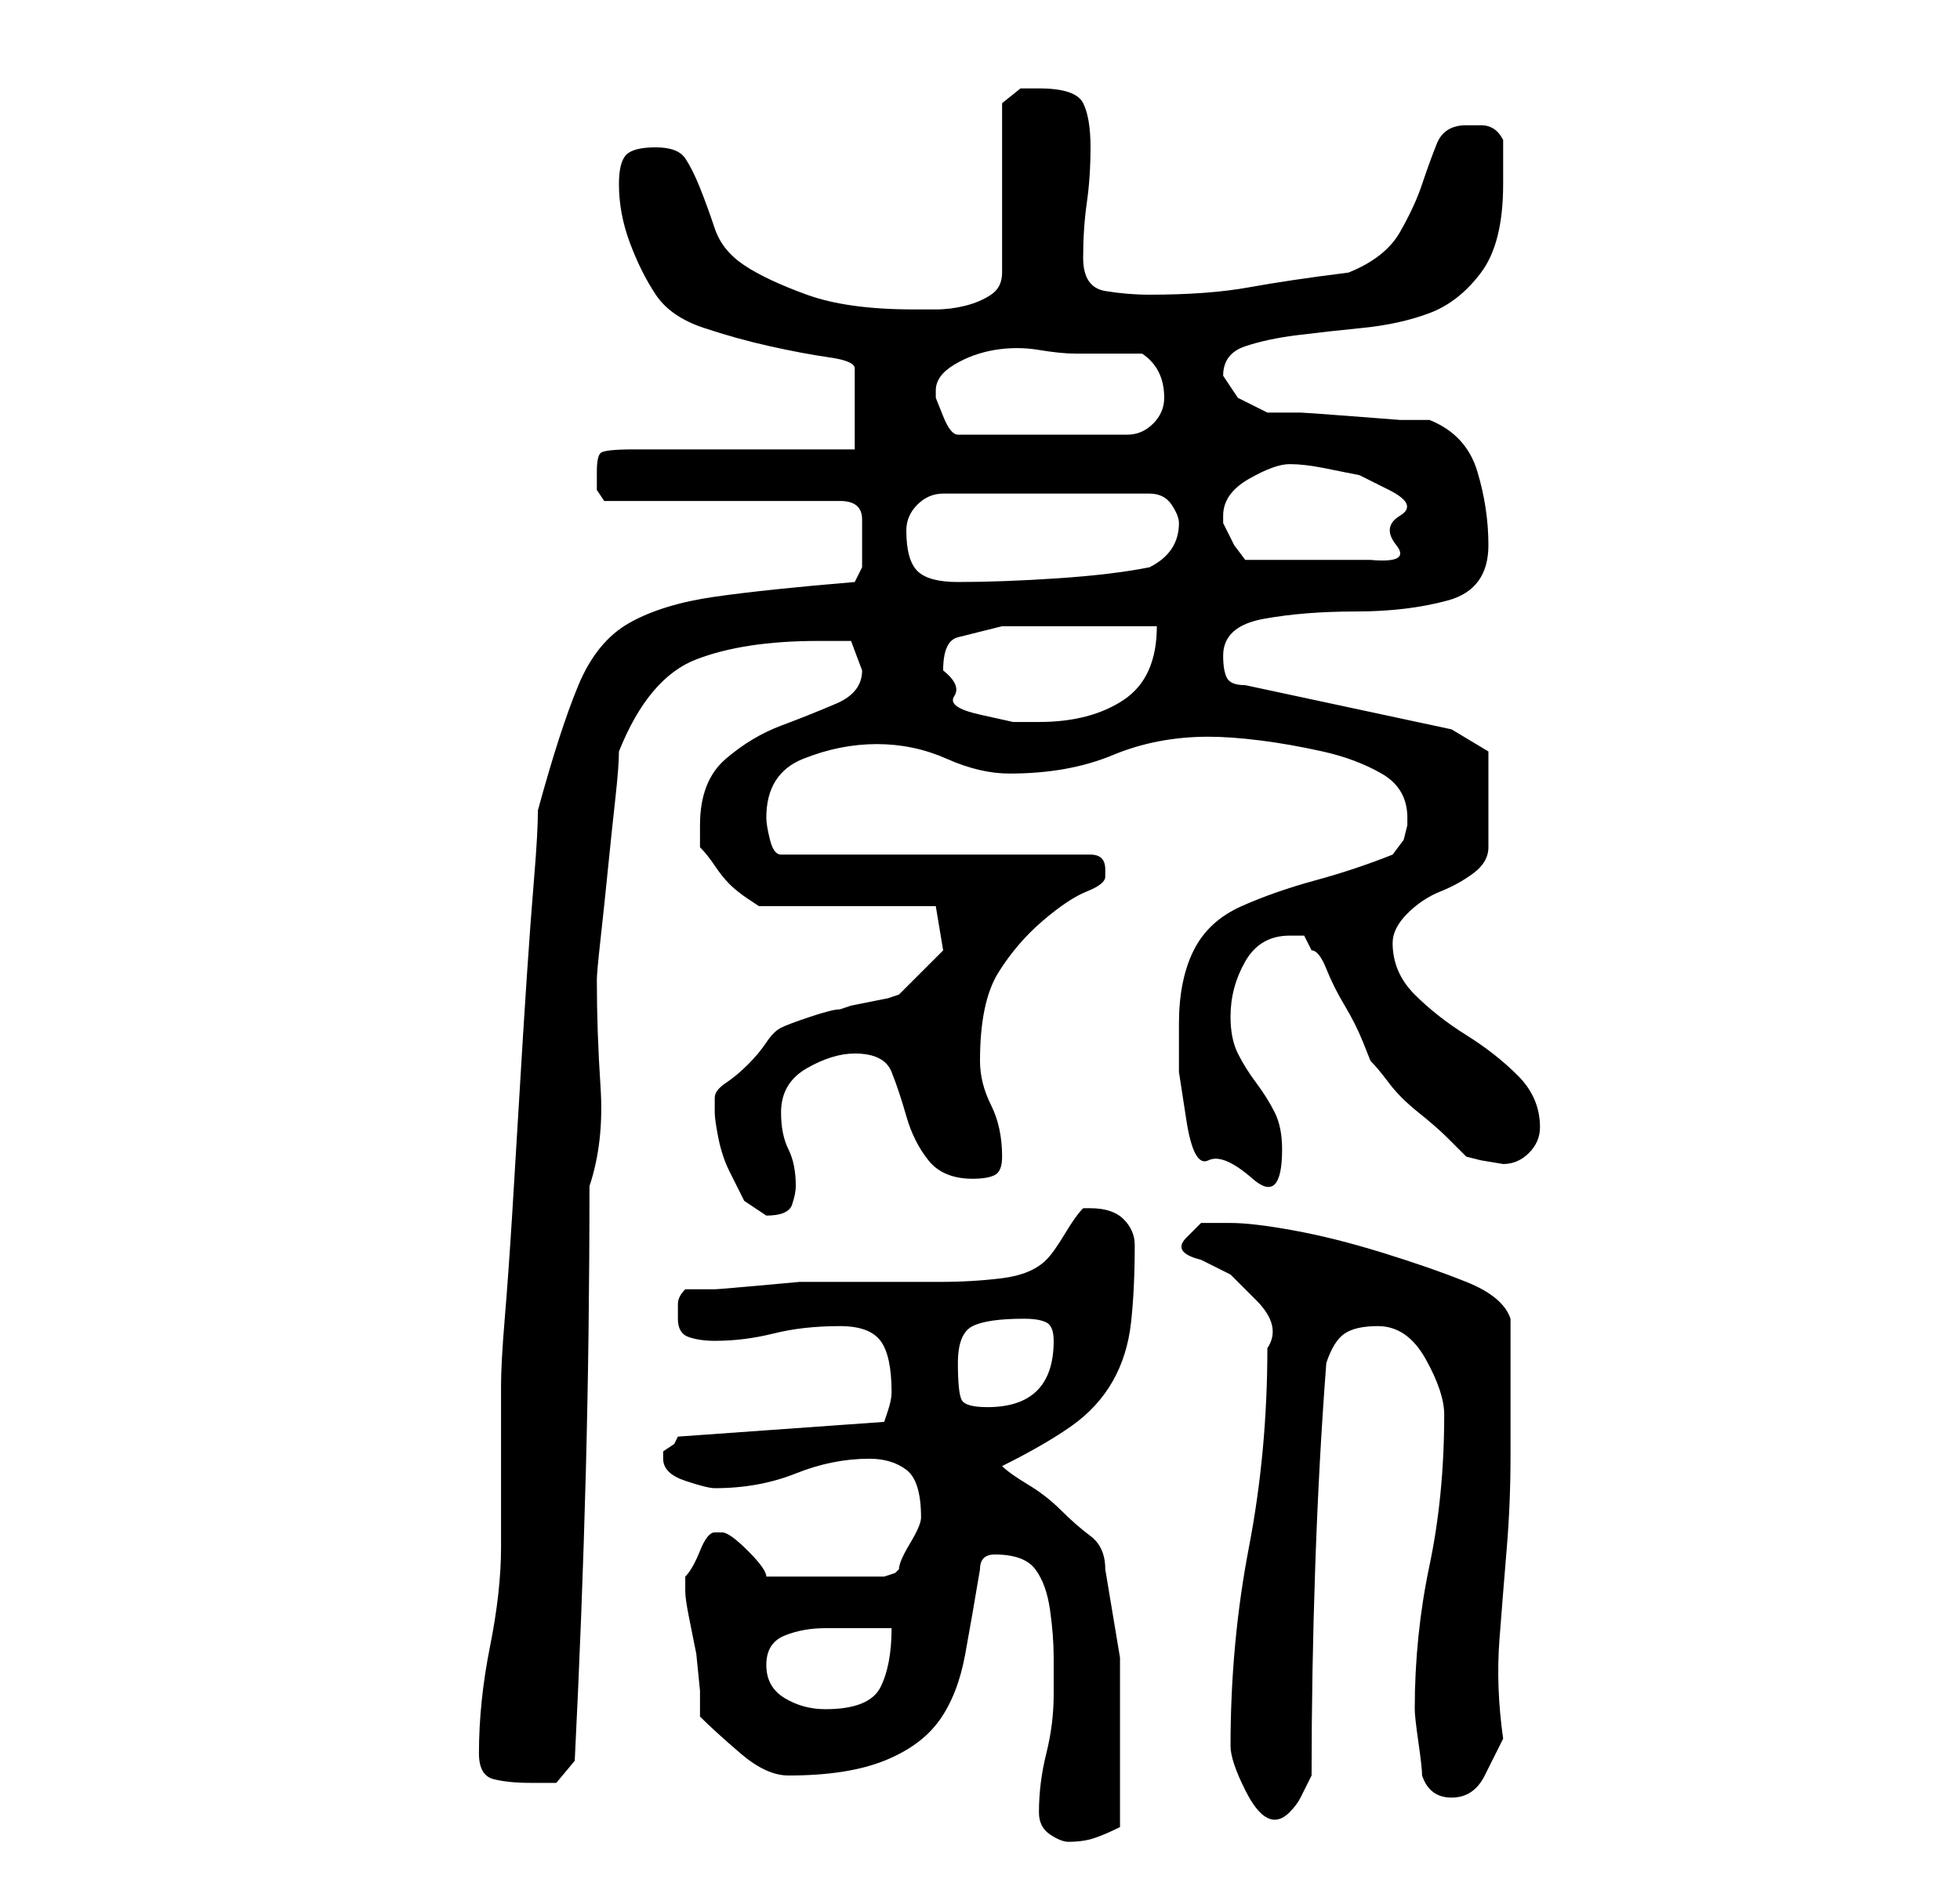 <?xml version="1.0" standalone="no"?>
<!DOCTYPE svg PUBLIC "-//W3C//DTD SVG 1.1//EN" "http://www.w3.org/Graphics/SVG/1.1/DTD/svg11.dtd" >
<svg xmlns="http://www.w3.org/2000/svg" xmlns:xlink="http://www.w3.org/1999/xlink" version="1.1" viewBox="-10 0 266 256">
   <path fill="currentColor"
d="M131 246q0 2 1.5 3t2.5 1q2 0 3.5 -0.5t3.5 -1.5v-11v-12t-2 -12q0 -3 -2 -4.5t-4 -3.5t-4.5 -3.5t-3.5 -2.5q6 -3 9.5 -5.5t5.5 -6t2.5 -8t0.5 -10.5q0 -2 -1.5 -3.5t-4.5 -1.5h-1q-1 1 -2.5 3.5t-2.5 3.5q-2 2 -6 2.5t-8.5 0.5h-8.5h-7h-3.5t-5.5 0.5t-6 0.5h-4
q-1 1 -1 2v2q0 2 1.5 2.5t3.5 0.5q4 0 8 -1t9 -1q4 0 5.5 2t1.5 7q0 1 -0.5 2.5l-0.5 1.5l-28 2l-0.5 1t-1.5 1v1q0 2 3 3t4 1q6 0 11 -2t10 -2q3 0 5 1.5t2 6.5v0q0 1 -1.5 3.5t-1.5 3.5l-0.5 0.5t-1.5 0.5h-16q0 -1 -2.5 -3.5t-3.5 -2.5v0h-1q-1 0 -2 2.5t-2 3.5v1v1
q0 1 0.5 3.5l1 5t0.5 5v3.5q2 2 5.5 5t6.5 3q8 0 13 -2t7.5 -5.5t3.5 -9t2 -11.5q0 -1 0.5 -1.5t1.5 -0.5v0v0q4 0 5.5 2t2 5.5t0.5 6.5v5q0 4 -1 8t-1 8zM157 237q0 1 0.5 2.5t1.5 3.5t2 3t2 1t2 -1t1.5 -2l1 -2l0.5 -1q0 -14 0.5 -28.5t1.5 -27.5q1 -3 2.5 -4t4.5 -1
q4 0 6.5 4.5t2.5 7.5q0 11 -2 20.5t-2 19.5q0 1 0.5 4.5t0.5 4.5q1 3 4 3t4.5 -3l2.5 -5q-1 -7 -0.5 -13.5t1 -12.5t0.5 -12.5v-12.5v-6q-1 -3 -6 -5t-11.5 -4t-12 -3t-8.5 -1h-4t-2 2t2 3l4 2t3.5 3.5t1.5 6.5q0 14 -2.5 27t-2.5 27zM55 238q0 3 2 3.5t5 0.5h3.5t2.5 -3
q1 -20 1.5 -39t0.5 -39q2 -6 1.5 -13.5t-0.5 -14.5q0 -1 0.5 -5.5t1 -9.5t1 -9.5t0.5 -6.5q4 -10 10.5 -12.5t16.5 -2.5h4.5t1.5 4q0 3 -3.5 4.5t-7.5 3t-7.5 4.5t-3.5 9v2v1q1 1 2 2.5t2 2.5t2.5 2l1.5 1h24l1 6l-2.5 2.5l-3.5 3.5l-1.5 0.5t-2.5 0.5t-2.5 0.5l-1.5 0.5
q-1 0 -4 1t-4 1.5t-2 2t-2.5 3t-3 2.5t-1.5 2v2q0 1 0.5 3.5t1.5 4.5l2 4t3 2q3 0 3.5 -1.5t0.5 -2.5q0 -3 -1 -5t-1 -5q0 -4 3.5 -6t6.5 -2q4 0 5 2.5t2 6t3 6t6 2.5q2 0 3 -0.5t1 -2.5q0 -4 -1.5 -7t-1.5 -6q0 -8 2.5 -12t6 -7t6 -4t2.5 -2v-1q0 -1 -0.5 -1.5t-1.5 -0.5
h-42q-1 0 -1.5 -2t-0.5 -3q0 -6 5 -8t10 -2t9.5 2t8.5 2q8 0 14 -2.5t13 -2.5q3 0 7 0.5t8.5 1.5t8 3t3.5 6v1l-0.5 2t-1.5 2q-5 2 -10.5 3.5t-10 3.5t-6.5 6t-2 10v6.5t1 6.5t3 5.5t6 2.5t4 -4q0 -3 -1 -5t-2.5 -4t-2.5 -4t-1 -5q0 -4 2 -7.5t6 -3.5h2t1 2q1 0 2 2.5t2.5 5
t2.5 5l1 2.5q1 1 2.5 3t4 4t4 3.5l2.5 2.5l2 0.5t3 0.5q2 0 3.5 -1.5t1.5 -3.5q0 -4 -3 -7t-7 -5.5t-7 -5.5t-3 -7q0 -2 2 -4t4.5 -3t4.5 -2.5t2 -3.5v-13l-5 -3l-28 -6q-2 0 -2.5 -1t-0.5 -3q0 -4 5.5 -5t12.5 -1t12.5 -1.5t5.5 -7.5q0 -5 -1.5 -10t-6.5 -7h-4t-6.5 -0.5
t-7 -0.5h-4.5l-4 -2t-2 -3q0 -3 3 -4t7 -1.5t9 -1t9 -2t7 -5.5t3 -12v-6q-1 -2 -3 -2h-2q-3 0 -4 2.5t-2 5.5t-3 6.5t-7 5.5q-8 1 -13.5 2t-13.5 1q-3 0 -6 -0.5t-3 -4.5t0.5 -7.5t0.5 -7.5t-1 -6t-6 -2h-2.5t-2.5 2v23q0 2 -1.5 3t-3.5 1.5t-4 0.5h-3q-9 0 -14.5 -2
t-8.5 -4t-4 -5t-2 -5.5t-2 -4t-4 -1.5t-4 1t-1 4q0 4 1.5 8t3.5 7t6.5 4.5t9 2.5t8 1.5t3.5 1.5v11h-30q-4 0 -4.5 0.5t-0.5 2.5v2.5t1 1.5h32q3 0 3 2.5v3.5v3t-1 2q-12 1 -19 2t-11.5 3.5t-7 8.5t-5.5 17q0 3 -0.5 9t-1 13.5t-1 16t-1 16.5t-1 14t-0.5 9v4v7v7v4
q0 6 -1.5 13.5t-1.5 14.5zM94 226q0 -3 2.5 -4t5.5 -1h5.5h3.5q0 5 -1.5 8t-7.5 3q-3 0 -5.5 -1.5t-2.5 -4.5zM120 185q0 -4 2 -5t7 -1q2 0 3 0.5t1 2.5q0 9 -9 9q-3 0 -3.5 -1t-0.5 -5zM118 91q0 -4 2 -4.5l6 -1.5h4h6.5h6.5h4q0 7 -4.5 10t-11.5 3h-3.5t-4.5 -1t-3.5 -2.5
t-1.5 -3.5zM113 72q0 -2 1.5 -3.5t3.5 -1.5h28q2 0 3 1.5t1 2.5q0 2 -1 3.5t-3 2.5q-5 1 -12.5 1.5t-13.5 0.5q-4 0 -5.5 -1.5t-1.5 -5.5zM156 70q0 -3 3.5 -5t5.5 -2t4.5 0.5l5 1t4 2t1.5 3.5t-0.5 4t-3.5 2h-17l-1.5 -2t-1.5 -3v-1zM117 53q0 -2 2.5 -3.5t5.5 -2t6 0
t5 0.5h4.5h4.5q3 2 3 6q0 2 -1.5 3.5t-3.5 1.5h-23q-1 0 -2 -2.5l-1 -2.5v-1z" />
</svg>

